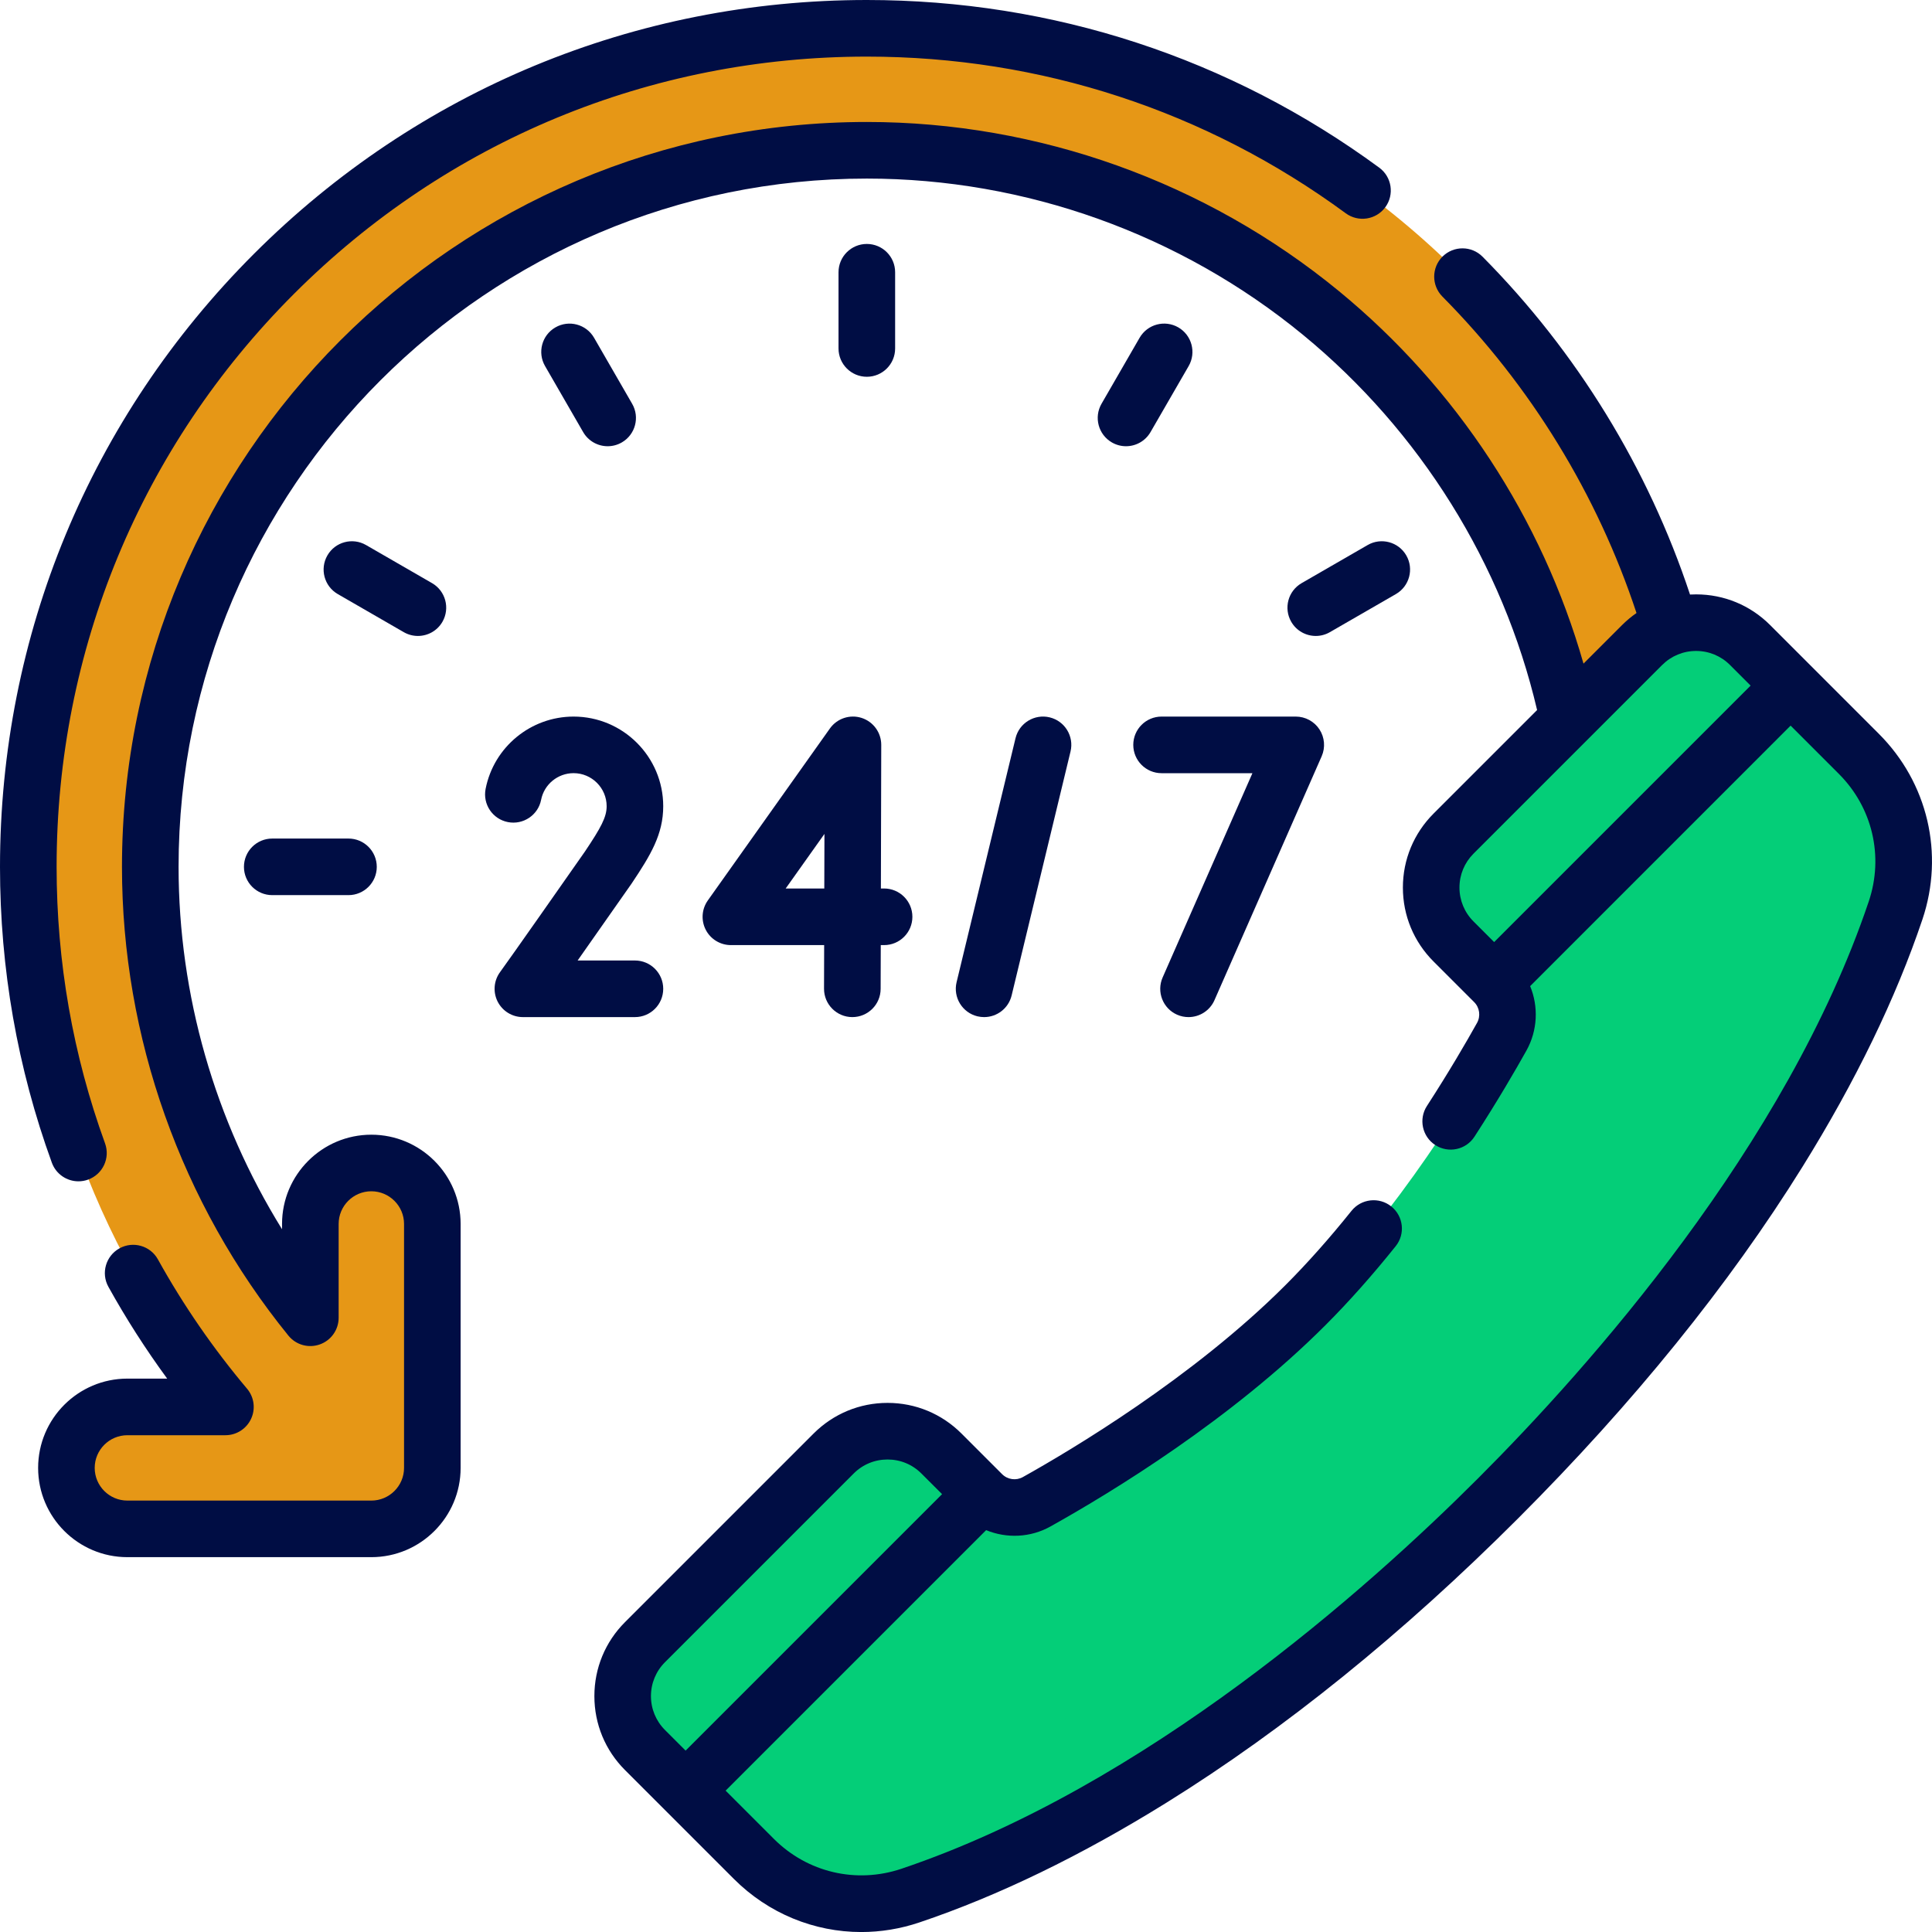 <svg width="60" height="60" viewBox="0 0 60 60" fill="none" xmlns="http://www.w3.org/2000/svg">
<g clip-path="url(#clip0_244_1302)">
<path d="M26.92 0.879C12.538 0.879 0.879 12.538 0.879 26.921C0.879 33.31 3.181 39.161 7 43.692H3.956C2.91 43.692 2.062 44.54 2.062 45.586C2.062 46.632 2.91 47.48 3.956 47.48H11.532C12.578 47.48 13.426 46.632 13.426 45.586V38.01C13.426 36.964 12.578 36.116 11.532 36.116C10.486 36.116 9.638 36.964 9.638 38.01V40.923C6.531 37.096 4.667 32.223 4.667 26.921C4.667 14.65 14.65 4.667 26.92 4.667C39.191 4.667 49.174 14.65 49.174 26.921H52.962C52.962 12.538 41.303 0.879 26.92 0.879Z" fill="#E69716"/>
<path d="M50.534 15.931C49.713 16.235 48.959 16.714 48.321 17.352L47.418 18.255C48.548 20.92 49.174 23.848 49.174 26.92H52.962C52.962 22.993 52.091 19.27 50.534 15.931Z" fill="#E69716"/>
<path d="M25.889 45.141L20.03 50.999C19.106 51.924 19.106 53.423 20.03 54.348L23.413 57.73C24.685 59.002 26.567 59.444 28.272 58.87C31.903 57.648 38.559 54.5 46.529 46.529C54.5 38.559 57.648 31.903 58.87 28.272C59.444 26.567 59.003 24.685 57.73 23.413L54.348 20.03C53.423 19.106 51.924 19.106 51 20.03L45.141 25.889C44.216 26.814 44.216 28.313 45.141 29.237L46.403 30.499C46.852 30.949 46.948 31.641 46.638 32.196C45.677 33.917 43.433 37.641 40.537 40.537C37.641 43.433 33.917 45.677 32.196 46.638C31.641 46.948 30.949 46.852 30.499 46.402L29.237 45.141C28.313 44.216 26.814 44.216 25.889 45.141Z" fill="#04CE78"/>
<path d="M57.73 23.413L55.543 21.226C56.815 22.498 57.257 24.38 56.683 26.085C55.461 29.716 52.313 36.372 44.342 44.342C36.372 52.313 29.716 55.461 26.085 56.683C24.38 57.257 22.498 56.815 21.226 55.543L23.413 57.73C24.685 59.002 26.567 59.444 28.272 58.87C31.903 57.648 38.559 54.5 46.529 46.529C54.5 38.559 57.648 31.903 58.87 28.272C59.444 26.567 59.002 24.685 57.73 23.413Z" fill="#04CE78"/>
<path d="M2.436 36.687C2.536 36.687 2.637 36.67 2.736 36.634C3.193 36.468 3.428 35.964 3.262 35.508C2.264 32.761 1.758 29.872 1.758 26.921C1.758 20.2 4.375 13.881 9.128 9.128C13.88 4.375 20.2 1.758 26.921 1.758C32.316 1.758 37.459 3.44 41.794 6.624C42.185 6.911 42.735 6.827 43.022 6.436C43.309 6.044 43.225 5.494 42.834 5.207C38.196 1.801 32.693 0 26.921 0C19.73 0 12.97 2.8 7.885 7.885C2.8 12.97 0 19.73 0 26.921C0 30.078 0.542 33.169 1.61 36.108C1.74 36.465 2.077 36.687 2.436 36.687Z" fill="#000D44"/>
<path d="M58.351 22.791L54.97 19.409C54.356 18.796 53.541 18.459 52.674 18.459C52.611 18.459 52.548 18.461 52.485 18.464C51.186 14.54 48.97 10.926 46.043 7.973C45.702 7.628 45.145 7.626 44.8 7.967C44.456 8.309 44.453 8.865 44.795 9.21C47.536 11.976 49.61 15.362 50.823 19.038C50.666 19.147 50.516 19.271 50.378 19.409L49.177 20.61C47.894 16.108 45.237 12.044 41.583 9.042C37.459 5.654 32.252 3.788 26.921 3.788C14.165 3.788 3.788 14.166 3.788 26.921C3.788 32.203 5.623 37.373 8.956 41.478C9.19 41.767 9.581 41.877 9.932 41.752C10.283 41.628 10.517 41.296 10.517 40.924V38.011C10.517 37.451 10.972 36.996 11.532 36.996C12.092 36.996 12.548 37.452 12.548 38.011V45.587C12.548 46.146 12.092 46.602 11.532 46.602H3.956C3.396 46.602 2.941 46.146 2.941 45.587C2.941 45.027 3.397 44.572 3.956 44.572H7C7.342 44.572 7.653 44.374 7.797 44.064C7.942 43.754 7.893 43.388 7.672 43.127C6.622 41.881 5.691 40.53 4.904 39.111C4.669 38.687 4.134 38.534 3.709 38.769C3.285 39.005 3.131 39.54 3.367 39.964C3.913 40.948 4.524 41.902 5.192 42.814H3.956C2.427 42.814 1.184 44.058 1.184 45.587C1.184 47.115 2.427 48.359 3.956 48.359H11.532C13.061 48.359 14.305 47.115 14.305 45.587V38.011C14.305 36.482 13.061 35.239 11.532 35.239C10.003 35.239 8.759 36.482 8.759 38.011V38.175C6.674 34.811 5.546 30.9 5.546 26.921C5.546 15.135 15.135 5.546 26.921 5.546C31.846 5.546 36.657 7.27 40.467 10.4C44.103 13.387 46.672 17.51 47.736 22.051L44.519 25.268C43.906 25.882 43.568 26.697 43.568 27.564C43.568 28.431 43.906 29.246 44.519 29.859L45.782 31.122C45.952 31.292 45.988 31.557 45.87 31.768C45.546 32.349 45.013 33.268 44.315 34.346C44.051 34.753 44.167 35.297 44.574 35.561C44.982 35.825 45.526 35.709 45.79 35.302C46.514 34.184 47.068 33.229 47.405 32.626C47.754 32 47.782 31.26 47.52 30.625L55.609 22.535L57.108 24.034C58.151 25.077 58.507 26.594 58.037 27.992C55.482 35.581 49.341 42.474 45.907 45.907C42.474 49.341 35.581 55.482 27.992 58.037C26.593 58.507 25.077 58.152 24.034 57.109L22.535 55.61L30.625 47.52C31.26 47.782 32 47.755 32.625 47.405C34.559 46.325 38.24 44.077 41.159 41.159C41.885 40.433 42.62 39.606 43.344 38.702C43.648 38.324 43.587 37.77 43.208 37.467C42.829 37.164 42.276 37.225 41.972 37.604C41.289 38.457 40.597 39.235 39.916 39.916C37.044 42.787 33.261 45.037 31.767 45.871C31.557 45.989 31.292 45.952 31.121 45.781L29.859 44.519C29.246 43.906 28.431 43.568 27.564 43.568C26.697 43.568 25.882 43.906 25.268 44.519L19.409 50.378C18.796 50.991 18.459 51.807 18.459 52.674C18.459 53.542 18.796 54.357 19.409 54.97L22.791 58.352C23.866 59.427 25.287 60.001 26.748 60.001C27.35 60.001 27.959 59.903 28.552 59.703C30.999 58.88 33.585 57.626 36.237 55.977C39.898 53.7 43.57 50.731 47.15 47.151C50.73 43.57 53.7 39.899 55.977 36.237C57.626 33.585 58.879 31 59.703 28.552C60.387 26.517 59.869 24.309 58.351 22.791ZM46.402 29.257L45.761 28.616C45.48 28.335 45.325 27.961 45.325 27.564C45.325 27.166 45.48 26.793 45.761 26.511L51.62 20.652C51.902 20.371 52.276 20.216 52.674 20.216C53.071 20.216 53.446 20.371 53.727 20.652L54.367 21.292L46.402 29.257ZM20.216 52.674C20.216 52.276 20.371 51.902 20.652 51.621L26.511 45.762C26.792 45.48 27.166 45.326 27.564 45.326C27.961 45.326 28.335 45.48 28.616 45.762L29.257 46.402L21.292 54.367L20.652 53.727C20.371 53.446 20.216 53.072 20.216 52.674Z" fill="#000D44"/>
<path d="M27.799 10.822V8.455C27.799 7.969 27.406 7.576 26.92 7.576C26.435 7.576 26.041 7.969 26.041 8.455V10.822C26.041 11.307 26.435 11.701 26.92 11.701C27.406 11.701 27.799 11.307 27.799 10.822Z" fill="#000D44"/>
<path d="M18.872 13.858C19.021 13.858 19.172 13.82 19.311 13.74C19.731 13.497 19.875 12.96 19.632 12.54L18.449 10.489C18.206 10.069 17.668 9.925 17.248 10.168C16.828 10.41 16.684 10.948 16.927 11.368L18.11 13.418C18.273 13.7 18.568 13.858 18.872 13.858Z" fill="#000D44"/>
<path d="M12.978 19.75C13.282 19.75 13.577 19.593 13.74 19.311C13.982 18.89 13.838 18.353 13.418 18.11L11.368 16.927C10.948 16.684 10.41 16.828 10.168 17.248C9.925 17.669 10.069 18.206 10.489 18.449L12.539 19.632C12.678 19.712 12.829 19.75 12.978 19.75Z" fill="#000D44"/>
<path d="M8.455 26.042C7.969 26.042 7.576 26.435 7.576 26.921C7.576 27.406 7.969 27.799 8.455 27.799H10.822C11.307 27.799 11.701 27.406 11.701 26.921C11.701 26.435 11.307 26.042 10.822 26.042H8.455Z" fill="#000D44"/>
<path d="M40.863 19.75C41.012 19.75 41.163 19.712 41.301 19.632L43.352 18.449C43.772 18.206 43.916 17.668 43.673 17.248C43.431 16.828 42.893 16.684 42.473 16.927L40.423 18.11C40.002 18.353 39.858 18.89 40.101 19.311C40.264 19.593 40.559 19.75 40.863 19.75Z" fill="#000D44"/>
<path d="M36.593 10.167C36.172 9.925 35.635 10.069 35.392 10.489L34.209 12.539C33.966 12.96 34.11 13.497 34.53 13.74C34.669 13.82 34.82 13.858 34.969 13.858C35.273 13.858 35.568 13.7 35.731 13.418L36.915 11.368C37.157 10.948 37.013 10.41 36.593 10.167Z" fill="#000D44"/>
<path d="M30.356 31.563C30.426 31.579 30.495 31.587 30.563 31.587C30.96 31.587 31.32 31.317 31.417 30.915L33.246 23.339C33.36 22.867 33.07 22.392 32.598 22.278C32.127 22.165 31.652 22.454 31.538 22.926L29.708 30.502C29.594 30.974 29.884 31.449 30.356 31.563Z" fill="#000D44"/>
<path d="M35.195 23.133C35.195 23.618 35.588 24.012 36.074 24.012H38.895L36.107 30.355C35.911 30.799 36.113 31.318 36.557 31.513C36.673 31.564 36.793 31.587 36.911 31.587C37.249 31.587 37.571 31.391 37.716 31.062L41.046 23.486C41.165 23.215 41.139 22.901 40.977 22.652C40.815 22.404 40.538 22.254 40.241 22.254H36.074C35.588 22.254 35.195 22.647 35.195 23.133Z" fill="#000D44"/>
<path d="M25.773 22.624L21.982 27.964C21.792 28.232 21.767 28.584 21.918 28.876C22.069 29.168 22.37 29.351 22.699 29.351H25.595L25.591 30.706C25.59 31.191 25.983 31.586 26.468 31.587H26.47C26.955 31.587 27.348 31.195 27.349 30.71L27.353 29.351H27.456C27.941 29.351 28.335 28.958 28.335 28.472C28.335 27.987 27.941 27.593 27.456 27.593H27.357L27.368 23.135C27.369 22.752 27.122 22.412 26.757 22.295C26.393 22.179 25.994 22.312 25.773 22.624ZM25.599 27.593H24.4L25.604 25.898L25.599 27.593Z" fill="#000D44"/>
<path d="M20.597 30.708C20.597 30.223 20.204 29.829 19.718 29.829H17.939C18.328 29.276 18.866 28.509 19.61 27.447C19.613 27.442 19.617 27.437 19.62 27.432C20.21 26.551 20.597 25.908 20.597 25.038C20.597 23.503 19.348 22.254 17.813 22.254C16.485 22.254 15.336 23.198 15.081 24.499C14.987 24.976 15.297 25.438 15.774 25.531C16.249 25.624 16.712 25.314 16.805 24.838C16.899 24.359 17.323 24.011 17.813 24.011C18.379 24.011 18.84 24.472 18.84 25.038C18.84 25.377 18.663 25.703 18.165 26.446C15.862 29.737 15.545 30.169 15.533 30.185C15.335 30.452 15.305 30.807 15.454 31.104C15.604 31.4 15.907 31.587 16.239 31.587H19.718C20.204 31.587 20.597 31.194 20.597 30.708Z" fill="#000D44"/>
</g>
<defs>
<clipPath id="clip0_244_1302">
<rect width="60" height="60" fill="white"/>
</clipPath>
</defs>
</svg>
